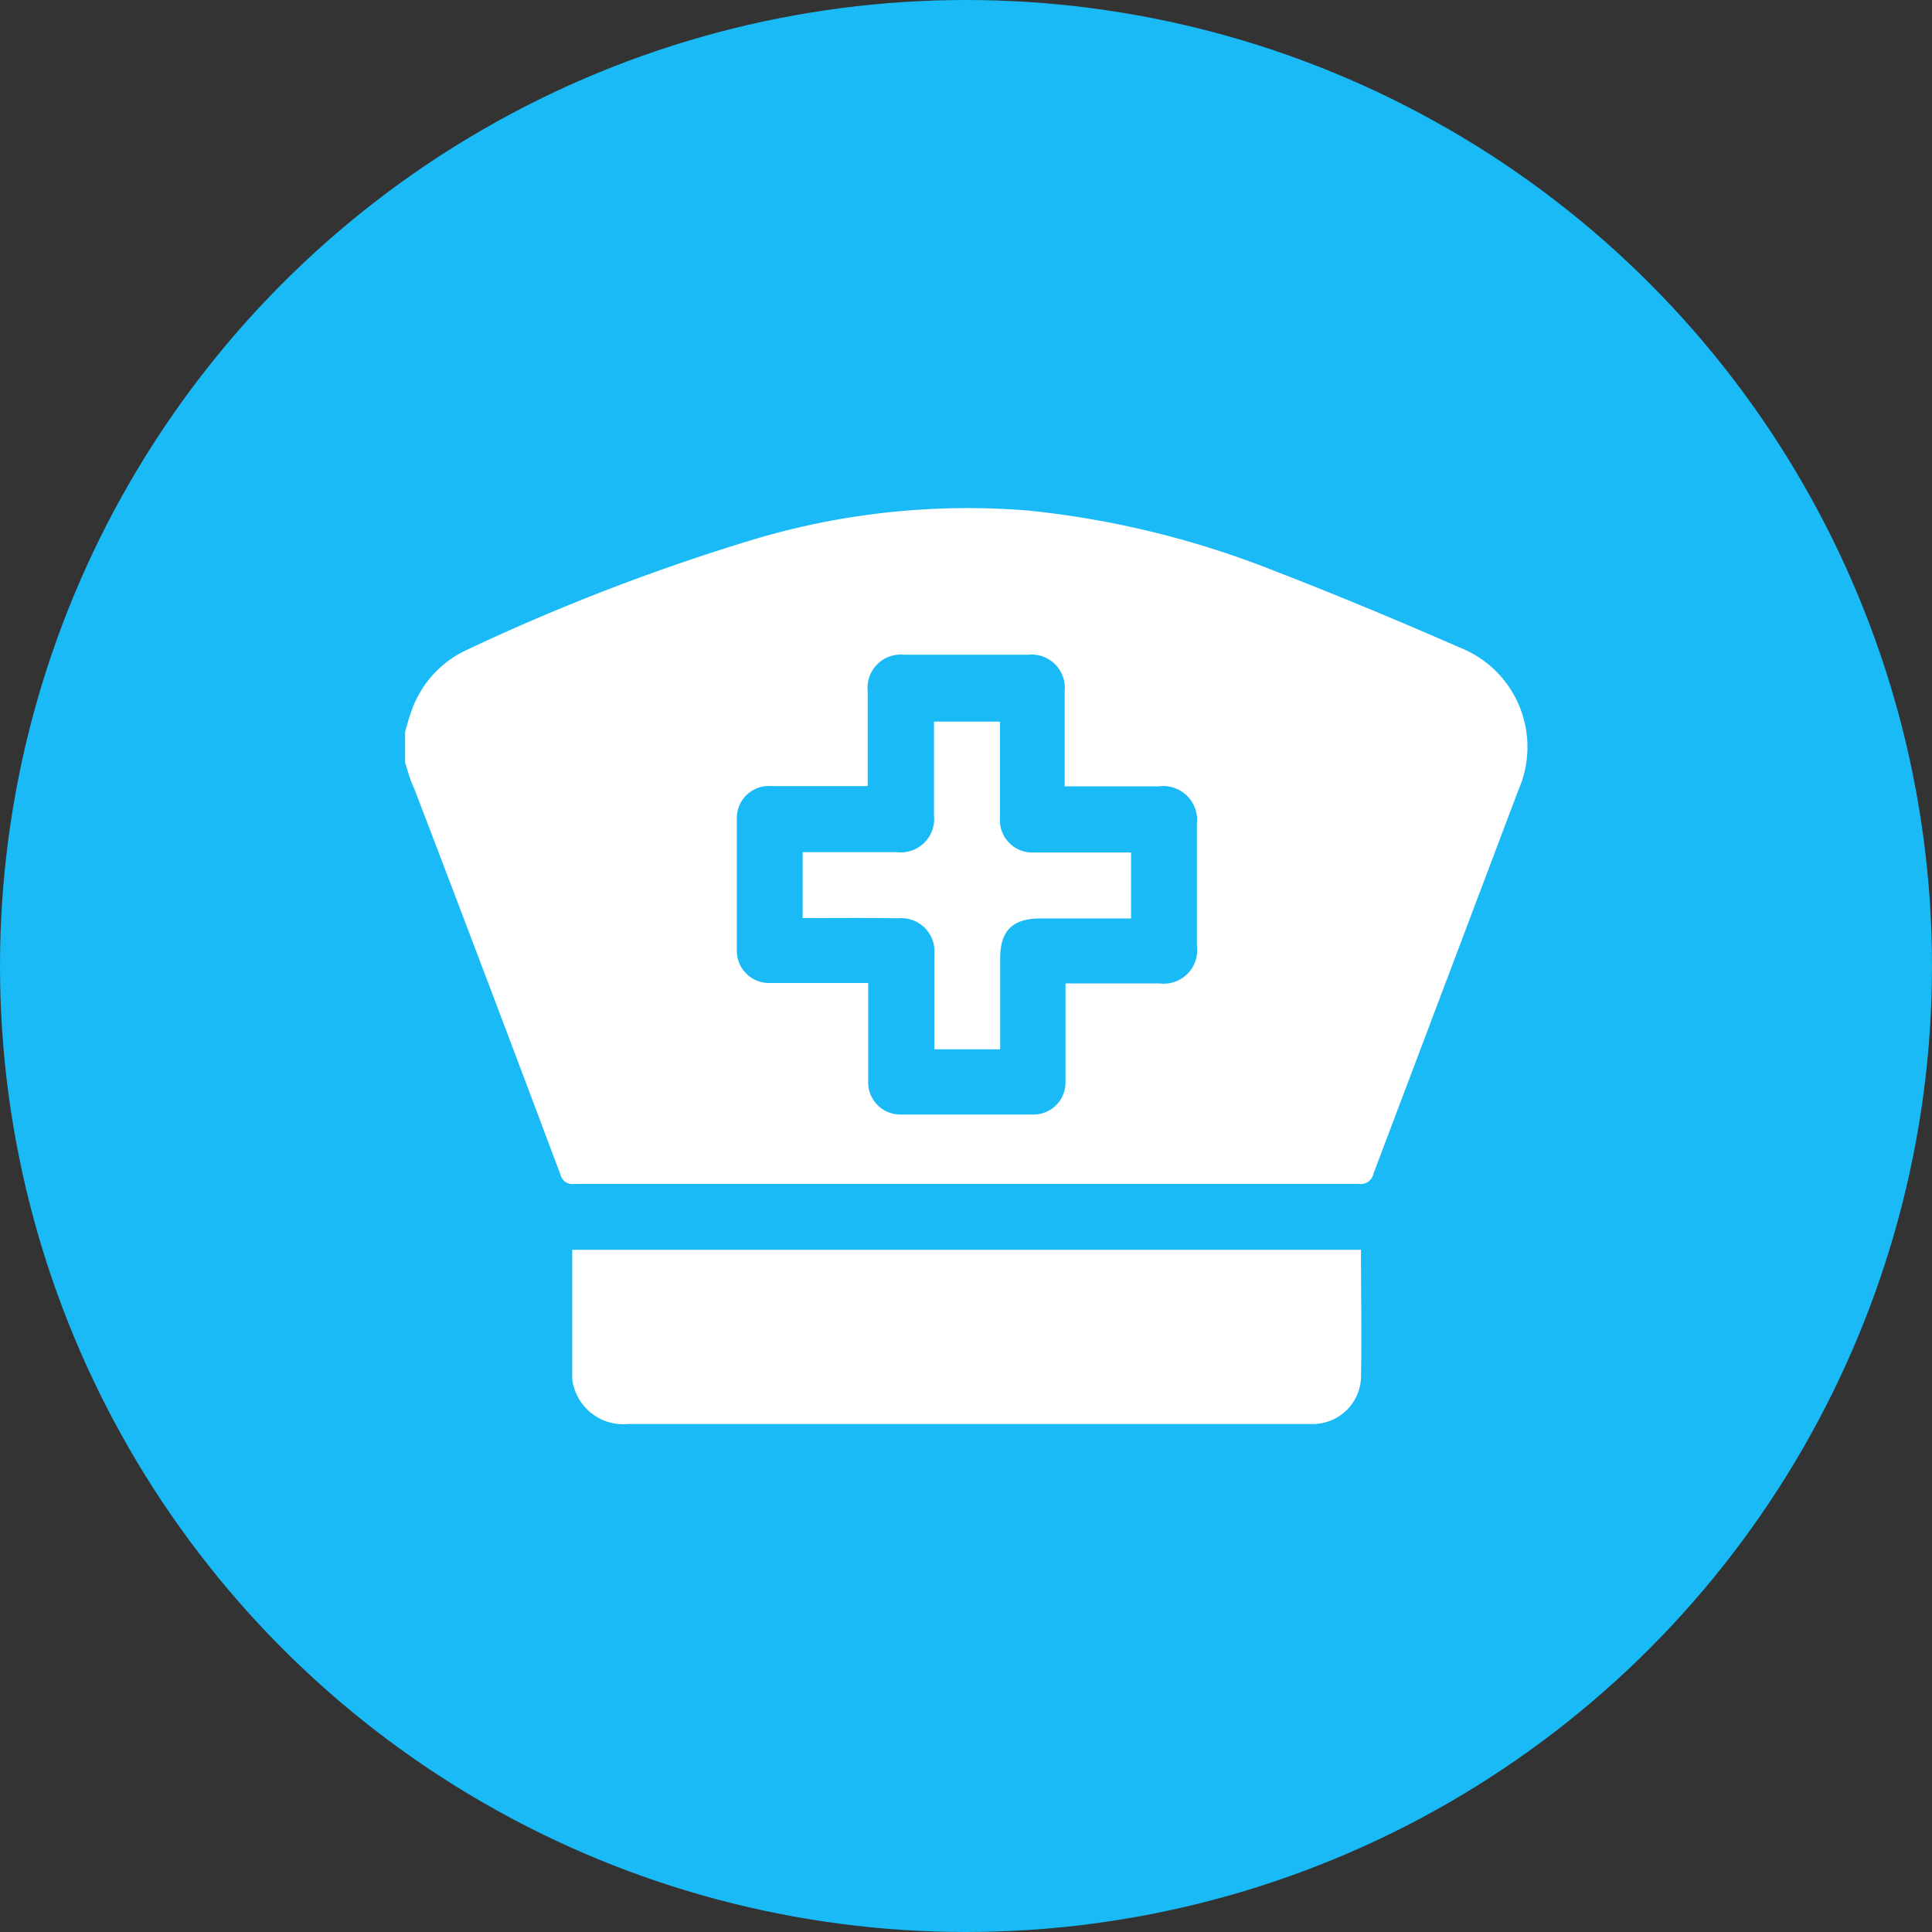 <svg xmlns="http://www.w3.org/2000/svg" width="16" height="16" viewBox="0 0 16 16">
    <rect x="0" y="0" width="16" height="16" fill="#333333" stroke="none"/>
    <g id="Group_3857" data-name="Group 3857" transform="translate(7068 -19663)">
        <circle id="Ellipse_1530" data-name="Ellipse 1530" cx="8" cy="8" r="8"
            transform="translate(-7068 19663)" fill="#19baf5" />
        <g id="nurse" transform="translate(-7170.445 19402.48)">
            <path id="Exclusion_1" data-name="Exclusion 1"
                d="M0,1.854c.015-.048.027-.1.044-.145a.874.874,0,0,1,.48-.538A17.224,17.224,0,0,1,2.892.261,6.178,6.178,0,0,1,5.169.024,7.618,7.618,0,0,1,7.2.523c.516.2,1.026.412,1.53.633A.885.885,0,0,1,9.22,2.337q-.6,1.589-1.2,3.176A.108.108,0,0,1,7.9,5.6q-3.251,0-6.5,0a.1.1,0,0,1-.112-.073q-.6-1.6-1.212-3.2C.041,2.254.022,2.181,0,2.111,0,2.024,0,1.939,0,1.854Zm5.462.453v-.79a.275.275,0,0,0-.3-.3H4.131a.275.275,0,0,0-.3.3v.788c-.276,0-.541,0-.8,0a.265.265,0,0,0-.284.257c0,.371,0,.744,0,1.115a.267.267,0,0,0,.264.259c.048,0,.1,0,.145,0h.679v.107c0,.235,0,.473,0,.708a.266.266,0,0,0,.267.274q.549,0,1.1,0a.265.265,0,0,0,.267-.274c0-.187,0-.376,0-.563V3.939h.778a.277.277,0,0,0,.31-.313V2.62a.281.281,0,0,0-.315-.313Z"
                transform="translate(105.8 264.725)" fill="#fff" />
            <path id="Path_858" data-name="Path 858"
                d="M169.334,518.2c0,.361.007.715,0,1.067a.4.4,0,0,1-.388.376c-.024,0-.049,0-.073,0h-5.608a.425.425,0,0,1-.456-.332.278.278,0,0,1-.007-.044V518.2C164.98,518.2,167.152,518.2,169.334,518.2Z"
                transform="translate(-55.618 -247.33)" fill="#fff" />
            <path id="Path_860" data-name="Path 860"
                d="M241.6,339.427v-.546h.778a.277.277,0,0,0,.31-.305V337.8h.546v.8a.269.269,0,0,0,.286.284c.262,0,.526,0,.8,0v.546h-.749c-.23,0-.335.1-.335.33v.754h-.545v-.785a.275.275,0,0,0-.3-.3C242.126,339.424,241.867,339.427,241.6,339.427Z"
                transform="translate(-132.508 -71.304)" fill="#fff" />
        </g>
    </g>
</svg>